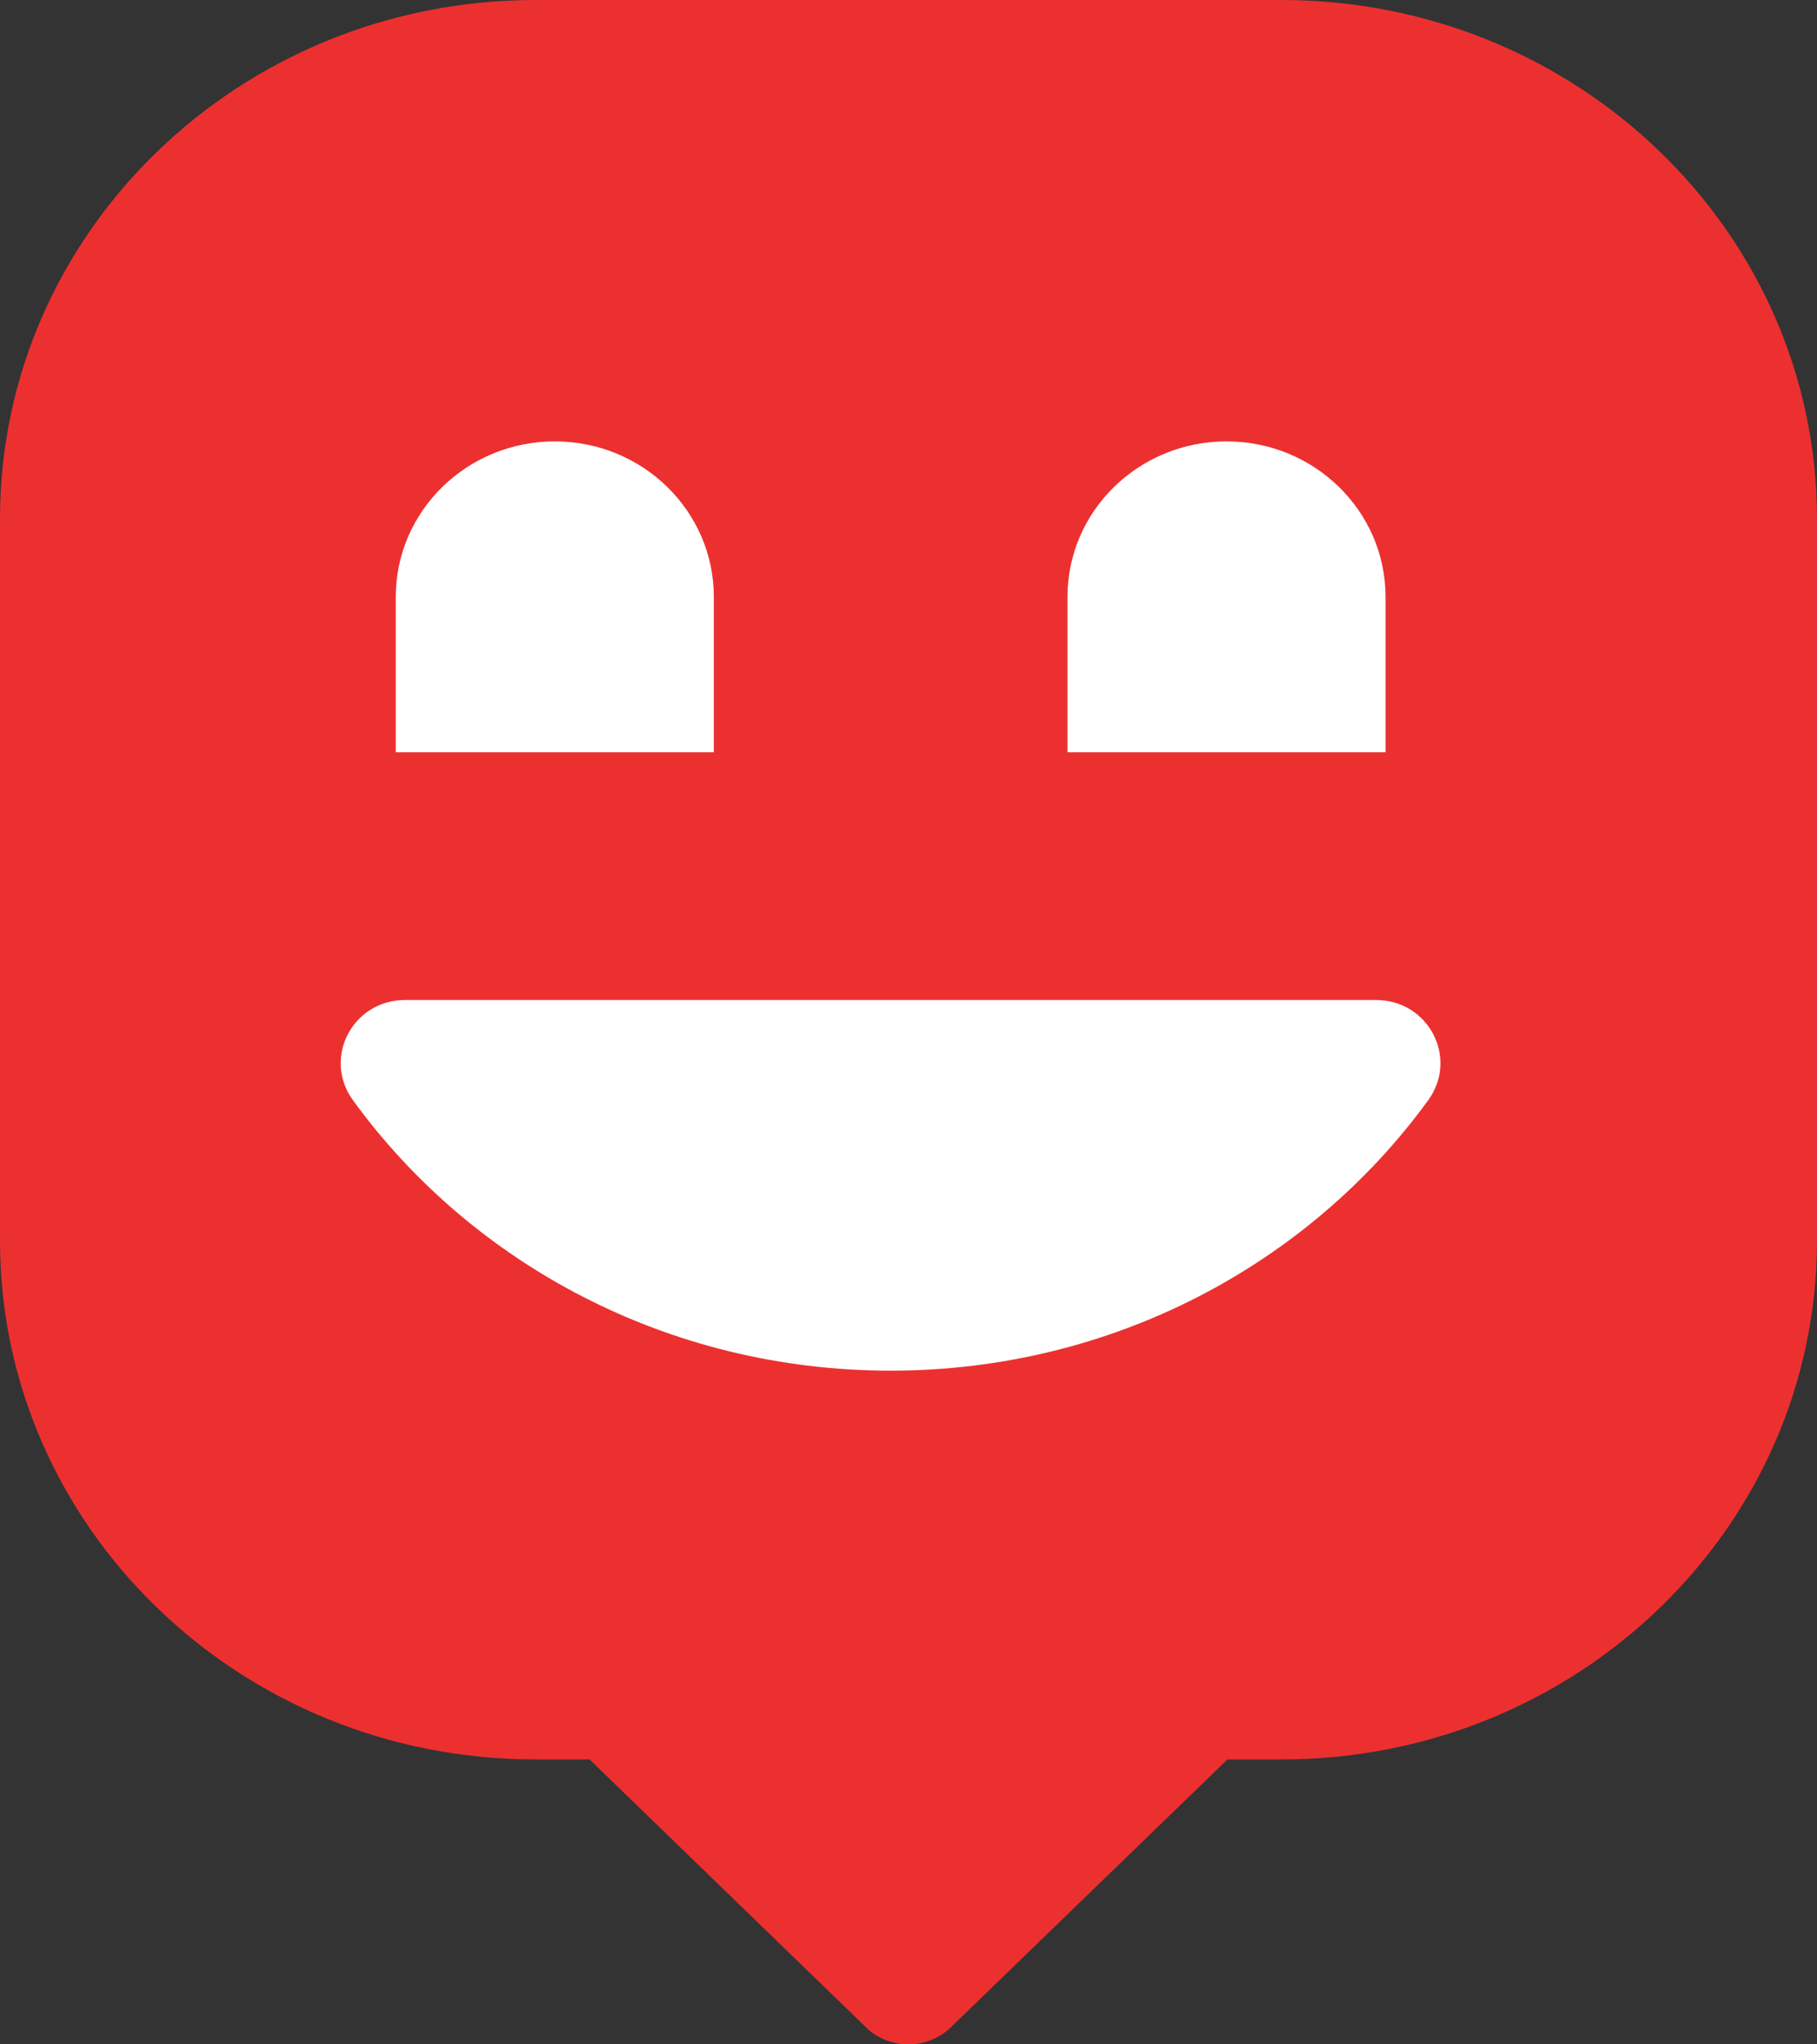 <svg width="64" height="72" viewBox="0 0 64 72" fill="none" xmlns="http://www.w3.org/2000/svg">
<rect x="0" y="0" width="64" height="72" fill="#333333" stroke="none"/>
<path d="M64 18.271V43.694C64 53.784 55.556 61.965 45.142 61.965H43.235L33.494 71.396C33.113 71.766 32.585 72 32 72C31.46 72 30.97 71.809 30.595 71.489L30.43 71.329L30.423 71.322L20.765 61.965H18.852C8.443 61.965 0 53.784 0 43.694V18.271C0 8.181 8.443 0 18.858 0H45.142C55.556 0 64 8.181 64 18.271Z" fill="#EC3030"/>
<path d="M14.27 35.219C12.413 35.219 11.355 37.269 12.432 38.749C16.62 44.514 23.546 48.273 31.372 48.273C39.197 48.273 46.117 44.508 50.305 38.749C51.382 37.269 50.324 35.219 48.467 35.219H14.27Z" fill="white"/>
<path d="M25.143 26.494H13.94V21.02C13.94 17.998 16.45 15.545 19.542 15.545C22.634 15.545 25.143 17.998 25.143 21.02V26.494Z" fill="white"/>
<path d="M48.803 26.494H37.6V21.02C37.6 17.998 40.109 15.545 43.202 15.545C46.294 15.545 48.803 17.998 48.803 21.02V26.494Z" fill="white"/>
</svg>
